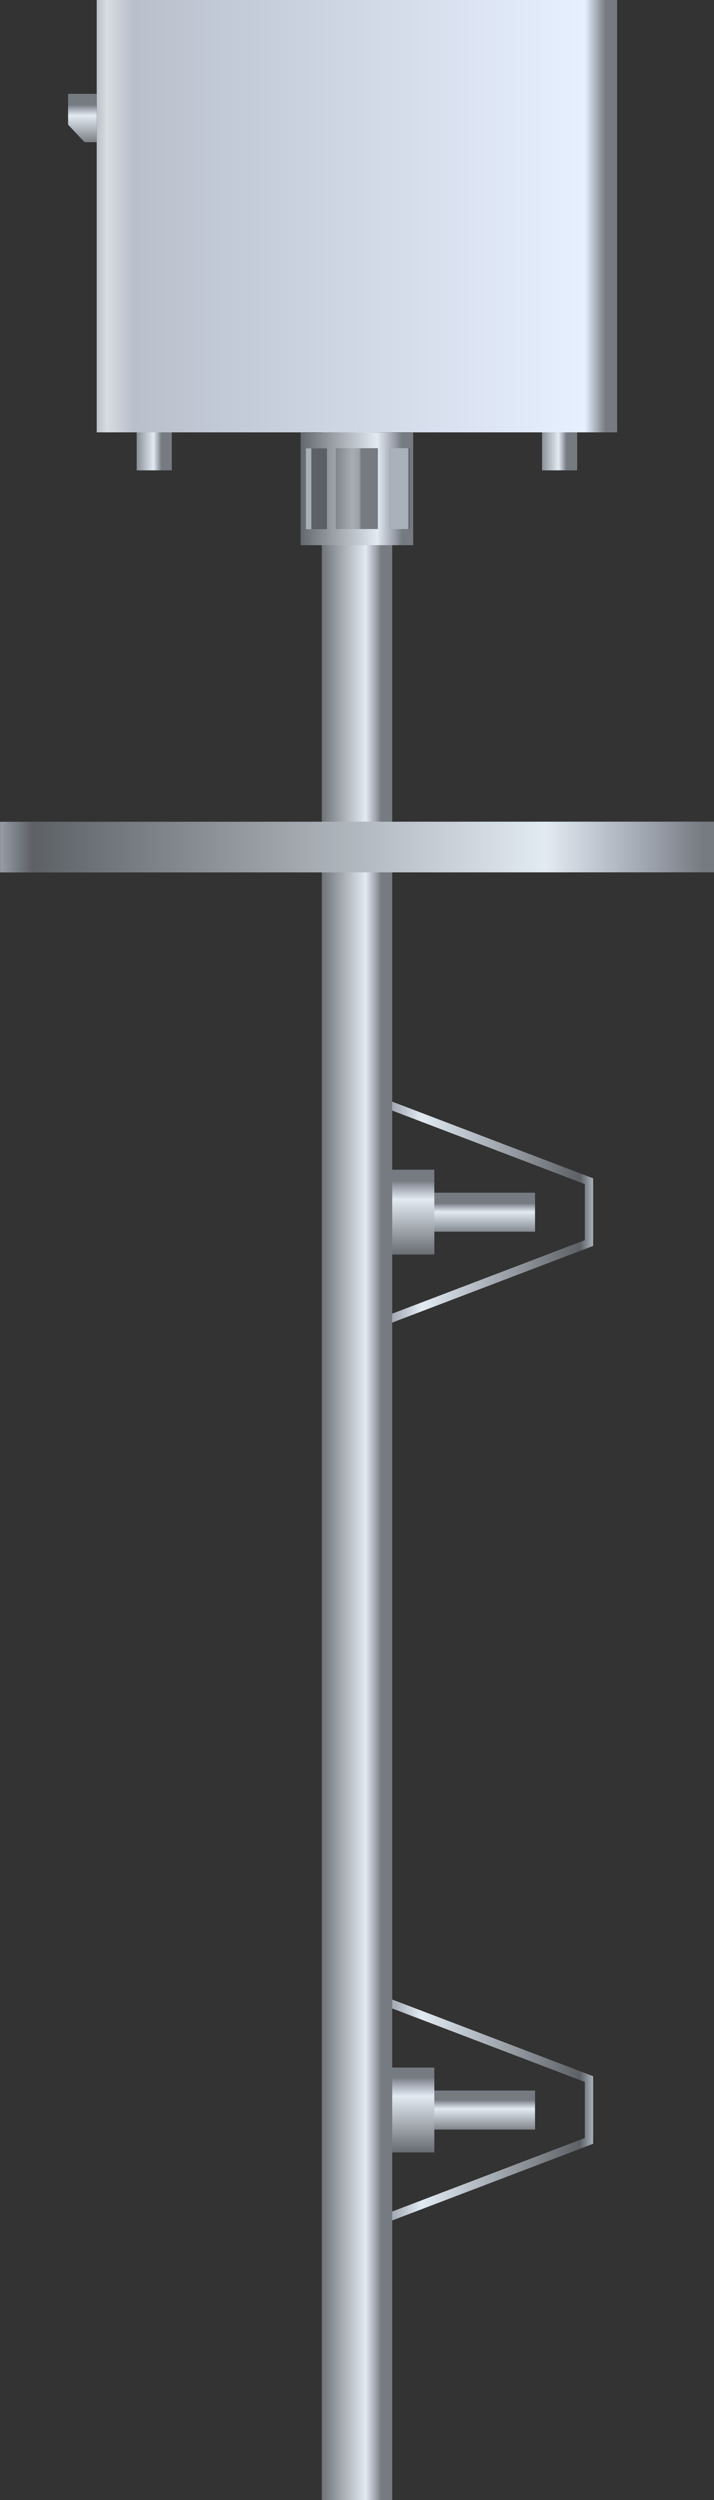 <svg xmlns="http://www.w3.org/2000/svg" xmlns:xlink="http://www.w3.org/1999/xlink" viewBox="0 0 42.89 150"><rect x="0" y="0" width="42.89" height="150" fill="#333333" stroke="none"/><defs><style>.cls-1{fill:url(#未命名的渐变_184);}.cls-2,.cls-5{fill:none;stroke-miterlimit:10;stroke-width:0.5px;}.cls-2{stroke:url(#未命名的渐变_184-2);}.cls-3{fill:url(#未命名的渐变_184-3);}.cls-4{fill:url(#未命名的渐变_184-4);}.cls-5{stroke:url(#未命名的渐变_184-5);}.cls-6{fill:url(#未命名的渐变_184-6);}.cls-7{fill:url(#未命名的渐变_220);}.cls-8{fill:url(#未命名的渐变_184-7);}.cls-9{fill:url(#未命名的渐变_184-8);}.cls-10{fill:url(#未命名的渐变_184-9);}.cls-11{fill:url(#未命名的渐变_200);}.cls-12{fill:url(#未命名的渐变_203);}.cls-13{fill:url(#未命名的渐变_203-2);}.cls-14{fill:url(#未命名的渐变_184-10);}.cls-15{fill:url(#未命名的渐变_184-11);}.cls-16{fill:url(#未命名的渐变_184-12);}</style><linearGradient id="未命名的渐变_184" x1="-15.64" y1="-223.06" x2="-15.64" y2="-222.2" gradientTransform="matrix(1, 0, 0, -2.73, 43.49, -535.7)" gradientUnits="userSpaceOnUse"><stop offset="0" stop-color="#767b82"/><stop offset="0.07" stop-color="#9ba1ab"/><stop offset="0.22" stop-color="#e2eaf2"/><stop offset="0.94" stop-color="#5d6166"/><stop offset="1" stop-color="#a9b1bb"/></linearGradient><linearGradient id="未命名的渐变_184-2" x1="22.43" y1="72.72" x2="35.63" y2="72.72" gradientTransform="matrix(1, 0, 0, 1, 0, 0)" xlink:href="#未命名的渐变_184"/><linearGradient id="未命名的渐变_184-3" x1="-12.62" y1="-223.56" x2="-12.62" y2="-221.7" gradientTransform="matrix(1, 0, 0, -2.73, 37.45, -535.71)" xlink:href="#未命名的渐变_184"/><linearGradient id="未命名的渐变_184-4" x1="-15.64" y1="-203.35" x2="-15.64" y2="-202.49" gradientTransform="matrix(1, 0, 0, -2.73, 43.49, -427.96)" xlink:href="#未命名的渐变_184"/><linearGradient id="未命名的渐变_184-5" x1="22.43" y1="126.6" x2="35.63" y2="126.6" gradientTransform="matrix(1, 0, 0, 1, 0, 0)" xlink:href="#未命名的渐变_184"/><linearGradient id="未命名的渐变_184-6" x1="-12.62" y1="-203.85" x2="-12.62" y2="-201.98" gradientTransform="matrix(1, 0, 0, -2.73, 37.45, -427.96)" xlink:href="#未命名的渐变_184"/><linearGradient id="未命名的渐变_220" x1="45.69" y1="-228.69" x2="45.69" y2="-217.26" gradientTransform="matrix(1, 0, 0, -2.73, -24.25, -596.41)" gradientUnits="userSpaceOnUse"><stop offset="0" stop-color="#767b82"/><stop offset="0.04" stop-color="#e7f0ff"/><stop offset="0.91" stop-color="#b9c0cc"/><stop offset="0.96" stop-color="#d7dce0"/><stop offset="1" stop-color="#a2a9b3"/></linearGradient><linearGradient id="未命名的渐变_184-7" x1="-29.31" y1="-223.75" x2="-29.31" y2="-222.2" gradientTransform="matrix(1, 0, 0, -2.73, 50.75, -521.41)" xlink:href="#未命名的渐变_184"/><linearGradient id="未命名的渐变_184-8" x1="7.84" y1="-230.82" x2="7.84" y2="-215.13" gradientTransform="matrix(1, 0, 0, -2.73, 13.67, -558.56)" xlink:href="#未命名的渐变_184"/><linearGradient id="未命名的渐变_184-9" x1="29.34" y1="-225.32" x2="29.34" y2="-220.63" gradientTransform="matrix(1, 0, 0, -1.44, -7.89, -292.44)" xlink:href="#未命名的渐变_184"/><linearGradient id="未命名的渐变_200" x1="29.34" y1="-224.72" x2="29.34" y2="-221.23" gradientTransform="matrix(1, 0, 0, -0.72, -7.89, -132.22)" gradientUnits="userSpaceOnUse"><stop offset="0" stop-color="#767b82"/><stop offset="0.05" stop-color="#9ba1ab"/><stop offset="0.22" stop-color="#a7adb3"/><stop offset="0.96" stop-color="#5d6166"/><stop offset="1" stop-color="#a9b1bb"/></linearGradient><linearGradient id="未命名的渐变_203" x1="29.36" y1="-221.38" x2="29.36" y2="-218.75" gradientTransform="matrix(1, 0, 0, -0.48, -10.33, -76.02)" gradientUnits="userSpaceOnUse"><stop offset="0" stop-color="#767b82"/><stop offset="0.07" stop-color="#5b5f66"/><stop offset="0.95" stop-color="#5d6166"/><stop offset="1" stop-color="#a9b1bb"/></linearGradient><linearGradient id="未命名的渐变_203-2" x1="29.36" y1="-235.99" x2="29.36" y2="-233.37" gradientTransform="matrix(1, 0, 0, -0.49, -5.35, -84.52)" xlink:href="#未命名的渐变_203"/><linearGradient id="未命名的渐变_184-10" x1="31.58" y1="-218.91" x2="31.58" y2="-218.13" gradientTransform="matrix(1, 0, 0, -2.73, -22.31, -570.12)" xlink:href="#未命名的渐变_184"/><linearGradient id="未命名的渐变_184-11" x1="26.63" y1="-223.93" x2="26.63" y2="-222.87" gradientTransform="matrix(-1, 0, 0, 2.73, 31.58, 617.62)" xlink:href="#未命名的渐变_184"/><linearGradient id="未命名的渐变_184-12" x1="31.58" y1="-227.82" x2="31.58" y2="-227.04" gradientTransform="matrix(1, 0, 0, -2.73, 2.04, -594.47)" xlink:href="#未命名的渐变_184"/></defs><title>Multi-point flow meter(多点式流量计)</title><g id="图层_2" data-name="图层 2"><g id="图层_16" data-name="图层 16"><g id="Multi-point_flow_meter_多点式流量计_" data-name="Multi-point flow meter(多点式流量计)"><rect class="cls-1" x="23.56" y="71.55" width="8.58" height="2.34" transform="translate(55.7 145.45) rotate(180)"/><polygon class="cls-2" points="35.38 70.87 22.68 66.03 22.68 79.42 35.38 74.58 35.38 70.87"/><rect class="cls-3" x="23.56" y="70.18" width="2.54" height="5.09" transform="translate(49.65 145.45) rotate(180)"/><rect class="cls-4" x="23.56" y="125.42" width="8.58" height="2.34" transform="translate(55.7 253.19) rotate(180)"/><polygon class="cls-5" points="35.38 124.74 22.68 119.9 22.68 133.29 35.38 128.45 35.38 124.74"/><rect class="cls-6" x="23.56" y="124.05" width="2.54" height="5.09" transform="translate(49.65 253.19) rotate(180)"/><rect class="cls-7" x="8.47" y="-2.66" width="25.94" height="31.26" transform="translate(8.47 34.41) rotate(-90)"/><rect class="cls-8" x="-40.59" y="85.86" width="124.06" height="4.23" transform="translate(-66.53 109.41) rotate(-90)"/><rect class="cls-9" x="19.92" y="29.38" width="3.04" height="42.89" transform="translate(-29.37 72.27) rotate(-90.01)"/><rect class="cls-10" x="18.06" y="25.94" width="6.76" height="6.76" transform="translate(-7.88 50.77) rotate(-90)"/><rect class="cls-11" x="19.02" y="28.05" width="4.85" height="2.53" transform="translate(-7.88 50.76) rotate(-90)"/><rect class="cls-12" x="16.58" y="28.69" width="4.85" height="1.26" transform="translate(-10.31 48.33) rotate(-90)"/><rect class="cls-13" x="21.56" y="28.68" width="4.85" height="1.27" transform="translate(-5.33 53.3) rotate(-90)"/><rect class="cls-14" x="8.13" y="26.02" width="2.28" height="2.11" transform="translate(-17.81 36.35) rotate(-90)"/><polygon class="cls-15" points="5.08 8.53 5.81 8.53 5.81 5.63 4.09 5.63 4.09 7.48 5.08 8.53"/><rect class="cls-16" x="32.48" y="26.02" width="2.28" height="2.11" transform="translate(6.54 60.7) rotate(-90)"/></g></g></g></svg>